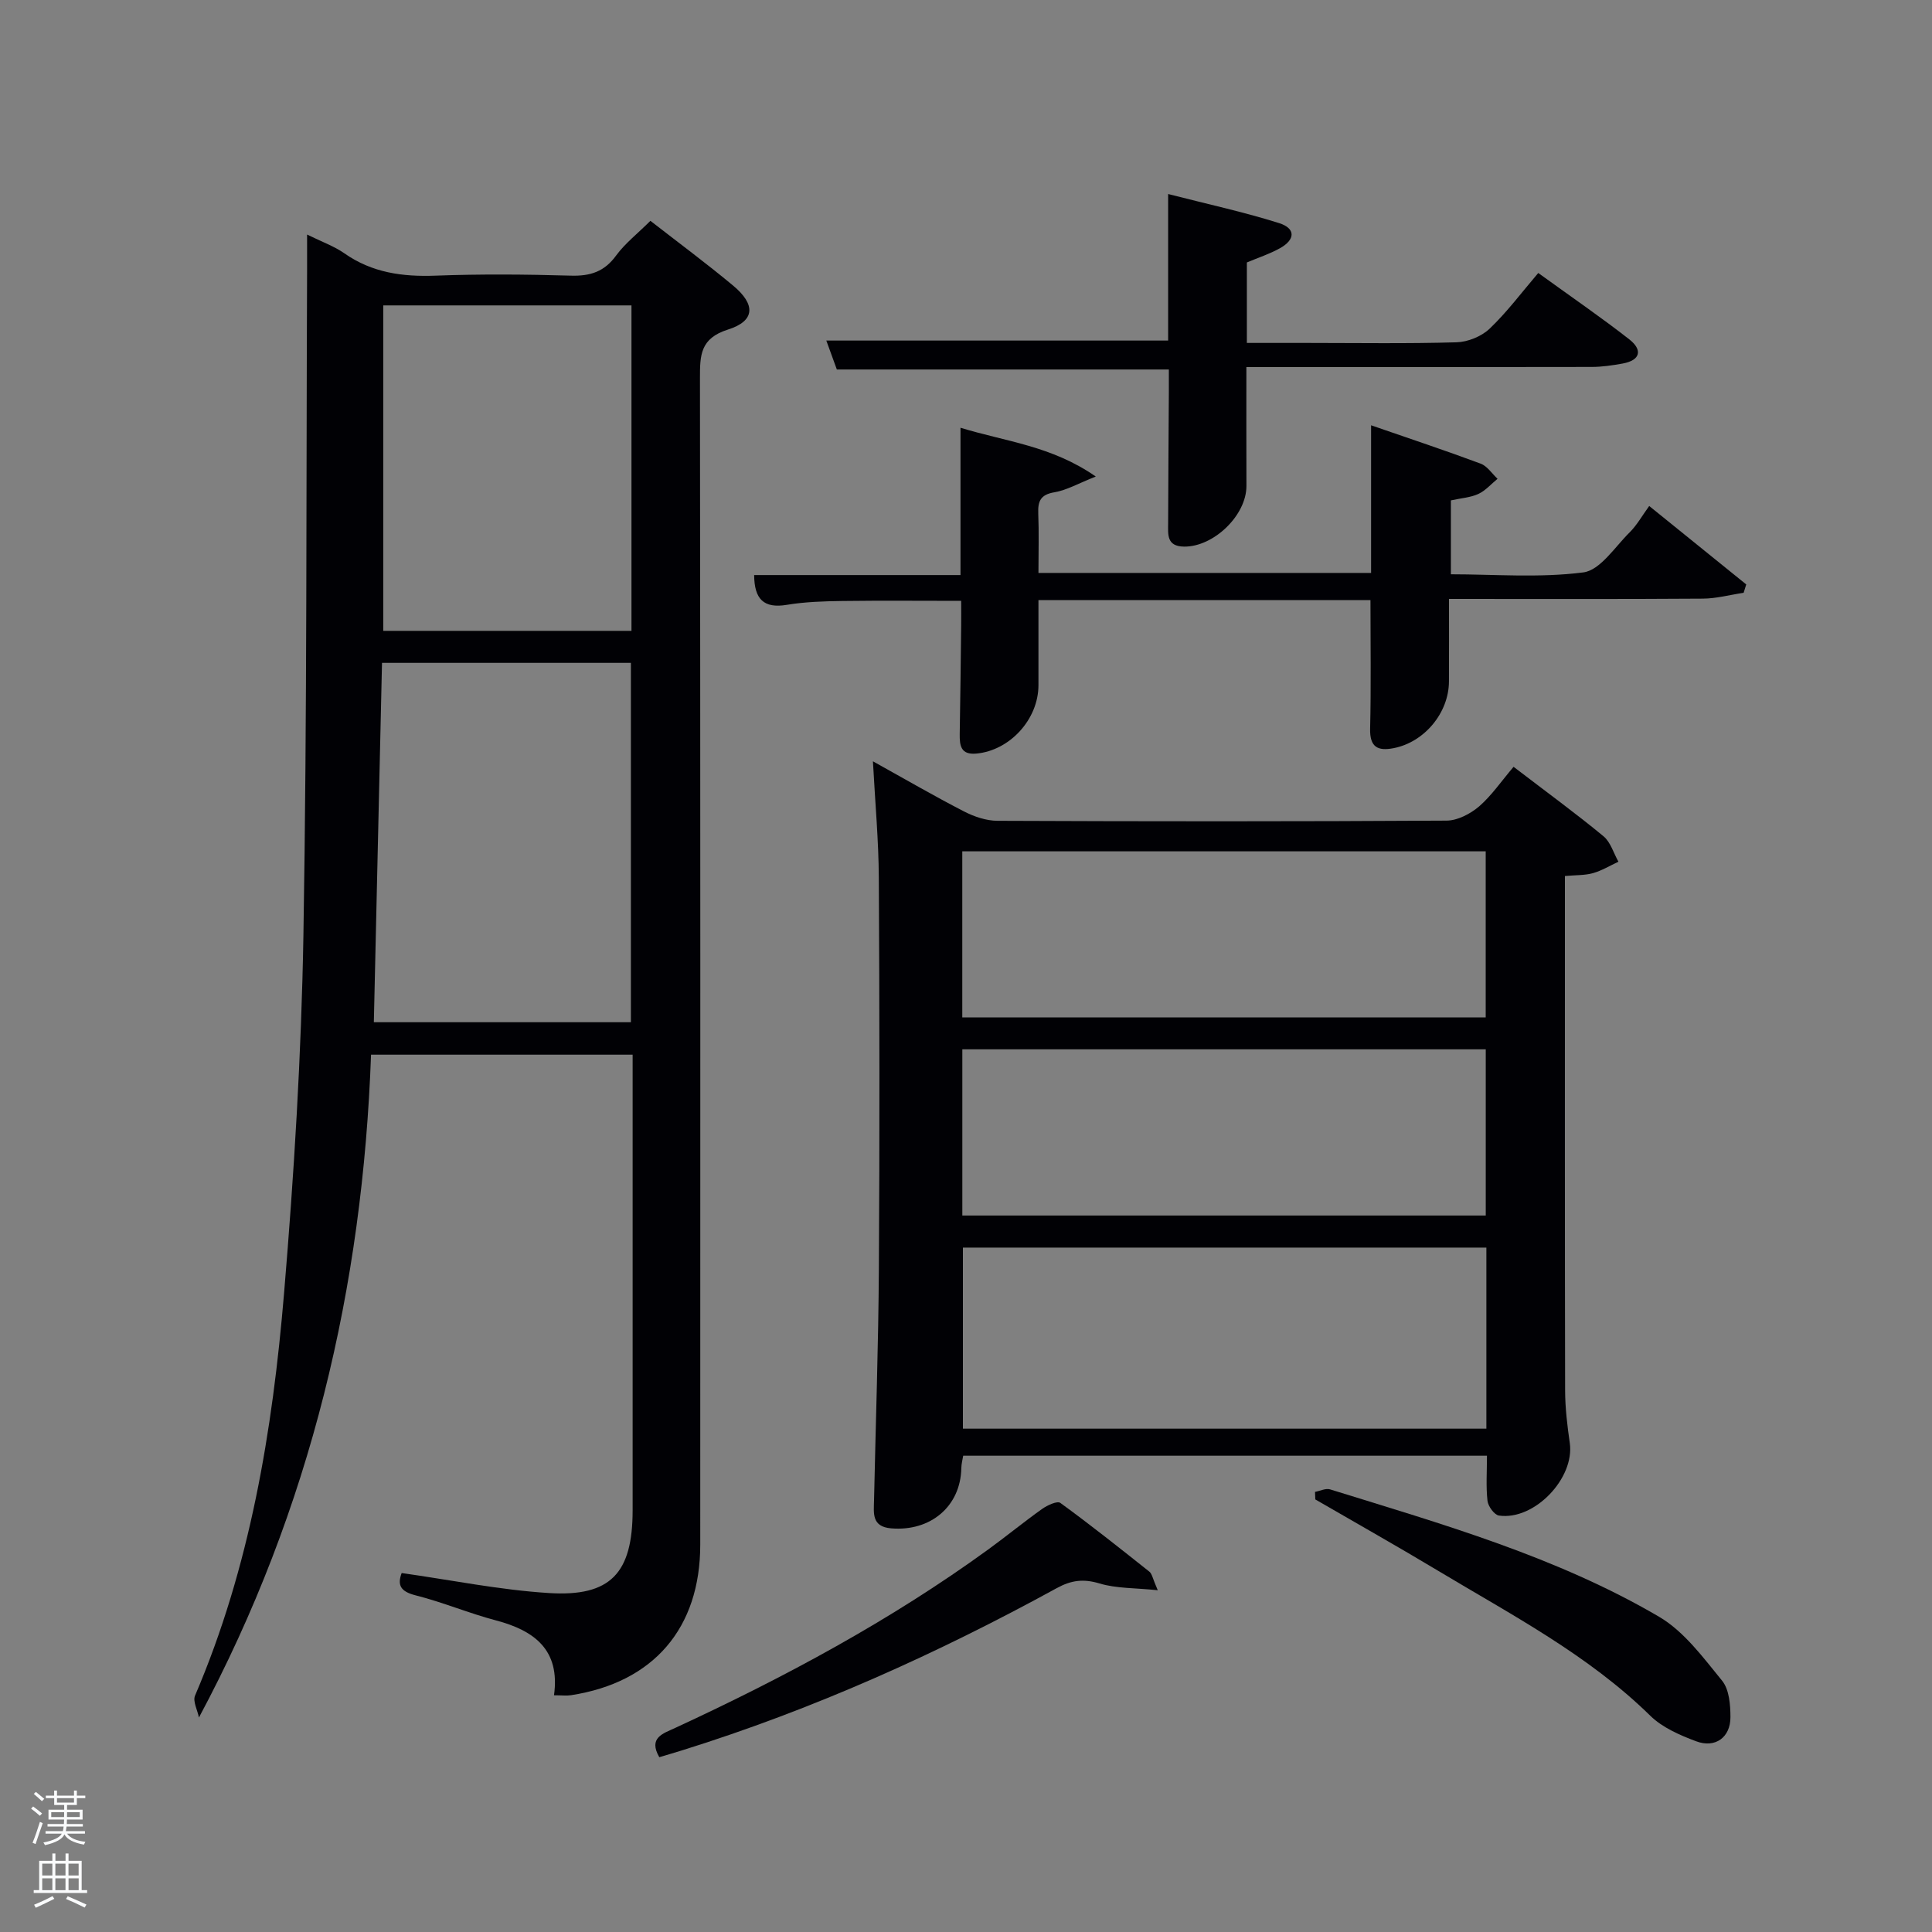 <svg enable-background="new 0 0 400 400" viewBox="0 0 400 400" xmlns="http://www.w3.org/2000/svg"><rect x="0" y="0" width="400" height="400" fill="#808080" stroke="none"/><path d="m6.44 374.46.42-.45c.65.47 1.27.95 1.85 1.44l-.45.49c-.65-.56-1.25-1.06-1.82-1.48m.93 7.33-.63-.26c.55-1.36 1.05-2.8 1.52-4.33.19.1.38.19.59.27-.46 1.29-.95 2.73-1.48 4.32m-.38-10.38.44-.42c.43.34 1.01.82 1.74 1.44l-.49.49c-.53-.51-1.09-1.01-1.69-1.51m2.5.35h1.72v-1.04h.59v1.04h3.52v-1.04h.59v1.04h1.75v.53h-1.75v1.42h-2.03v.97h3.22v2.03h-3.24c0 .35-.01.66-.03.93h3.32v.53h-3.37c-.03.27-.08.58-.15.94h3.96v.53h-3.71c.67.92 1.93 1.48 3.79 1.68-.13.24-.23.44-.29.59-2.13-.38-3.48-1.08-4.04-2.12-.43.97-1.77 1.72-4.03 2.23-.09-.19-.2-.37-.33-.55 2.1-.42 3.37-1.03 3.81-1.83h-3.36v-.53h3.58c.08-.29.13-.61.16-.94h-3.33v-.53h3.39c.02-.27.04-.58.04-.93h-3.23v-2.03h3.25v-.97h-2.07v-1.42h-1.73zm1.12 3.44v1h2.65c.01-.3.02-.44.02-.4v-.25-.35zm1.19-2h3.52v-.91h-3.52zm4.71 2h-2.63v.59c0 .15-.01.28-.01.4h2.64z" fill="#fafbfc"/><path d="m13.56 383.74h.63v1.52h2.72v6.07h1.13v.6h-11.06v-.6h1.13v-6.07h2.73v-1.52h.63v1.52h2.1v-1.52zm-2.69 8.83.38.56c-1.24.63-2.53 1.25-3.85 1.85-.1-.21-.21-.42-.34-.63 1.36-.55 2.63-1.15 3.81-1.78m-2.13-4.27h2.1v-2.45h-2.1zm0 3.04h2.1v-2.46h-2.1zm2.72-3.04h2.1v-2.45h-2.1zm0 3.04h2.1v-2.46h-2.1zm6.07 3.6c-1.41-.71-2.7-1.3-3.86-1.78l.35-.56c1.45.62 2.75 1.19 3.88 1.72zm-1.25-9.09h-2.1v2.45h2.1zm-2.09 5.49h2.1v-2.46h-2.1z" fill="#fafbfc"/><g fill="#010105"><path d="m134.66 45.72c5.86 4.56 11.61 8.82 17.1 13.39 4.74 3.94 4.6 7.34-1.04 9.12-5.78 1.83-5.8 5.34-5.8 10.07.09 80.5.08 161 .06 241.49 0 17.31-9.66 28.54-26.73 31.18-.94.15-1.92.02-3.55.02 1.31-9.37-4.02-13.39-12.01-15.5-5.61-1.48-11.01-3.77-16.64-5.19-3.12-.79-3.83-2.1-2.89-4.62 10.22 1.44 20.29 3.5 30.45 4.14 12.84.82 17.36-4.14 17.37-17.12 0-29.5 0-59 0-88.5 0-1.82 0-3.64 0-5.84-17.94 0-35.66 0-54.16 0-1.72 47.94-12.39 93.83-35.63 137.23-.3-1.52-1.31-3.35-.81-4.53 11.4-26.61 16.04-54.77 18.43-83.29 2.07-24.67 3.59-49.44 4.01-74.19.77-45.96.56-91.94.76-137.91.01-2.12 0-4.24 0-7.11 3.08 1.52 5.61 2.41 7.72 3.89 5.75 4.03 12.06 4.88 18.91 4.62 9.32-.35 18.67-.27 27.99 0 4.02.12 6.94-.82 9.38-4.19 1.85-2.51 4.41-4.5 7.08-7.16zm-55.57 91.52c-.57 24.89-1.13 49.55-1.69 74.4h53.22c0-25.05 0-49.75 0-74.4-17.3 0-34.22 0-51.53 0zm.26-74.01v67.38h51.39c0-22.65 0-44.9 0-67.38-17.19 0-34.11 0-51.39 0z"/><path d="m313.37 158.76c7.06 5.4 12.98 9.72 18.62 14.38 1.47 1.22 2.08 3.48 3.09 5.27-1.75.81-3.43 1.84-5.25 2.36-1.7.48-3.56.39-5.83.6v5.53c0 33.66-.03 67.32.04 100.98.01 3.63.45 7.29.97 10.9 1.03 7.28-7.34 16.07-14.67 15-.95-.14-2.24-1.91-2.37-3.04-.33-2.96-.11-5.98-.11-9.35-35.95 0-72.02 0-108.44 0-.12.73-.37 1.65-.39 2.58-.15 7.9-6.36 13.14-14.52 12.46-4.07-.34-3.61-3.13-3.55-5.8.34-15.96.9-31.91 1-47.87.17-26.99.14-53.99-.01-80.98-.04-7.77-.76-15.55-1.22-24.16 6.68 3.71 12.67 7.19 18.82 10.36 2.11 1.09 4.63 1.95 6.97 1.96 30.99.13 61.99.15 92.98-.04 2.29-.01 4.95-1.42 6.77-2.97 2.59-2.27 4.59-5.22 7.1-8.17zm-5.63 137.03c0-12.83 0-25.09 0-37.49-36.3 0-72.33 0-108.38 0v37.49zm-108.51-85.14h108.37c0-11.74 0-23.12 0-34.39-36.32 0-72.23 0-108.37 0zm.01 41.01h108.37c0-11.72 0-23.1 0-34.41-36.31 0-72.22 0-108.37 0z"/><path d="m198.86 88.56c9.48 2.9 18.83 3.73 28.01 10.1-3.62 1.43-6.01 2.83-8.56 3.26-2.87.48-3.45 1.83-3.35 4.37.16 3.98.04 7.97.04 12.33h68.87c0-9.83 0-19.74 0-30.57 8.07 2.79 15.43 5.24 22.68 7.94 1.37.51 2.35 2.07 3.5 3.14-1.31 1.07-2.48 2.44-3.96 3.13-1.61.75-3.52.86-5.7 1.34v15.3c8.98 0 18.32.78 27.41-.39 3.5-.45 6.53-5.25 9.58-8.27 1.52-1.5 2.6-3.46 4.07-5.48 7.43 6.01 13.76 11.12 20.09 16.24-.18.58-.36 1.15-.54 1.73-2.82.42-5.65 1.2-8.47 1.21-17.29.12-34.59.06-52.53.06 0 5.91.02 11.51-.01 17.1-.03 6.51-5.1 12.57-11.46 13.8-3.3.64-4.95-.22-4.86-4.04.21-8.78.07-17.56.07-26.61-22.78 0-45.37 0-68.74 0 0 5.82.01 11.73 0 17.64-.02 7.06-5.93 13.49-12.85 14.13-3.21.3-3.49-1.63-3.45-4.06.13-7.49.21-14.98.3-22.48.02-1.63 0-3.27 0-5.08-8.46 0-16.55-.08-24.65.03-3.81.05-7.67.17-11.42.79-4.82.81-6.76-1.18-6.79-6.16h42.72c0-10.13 0-20 0-30.5z"/><path d="m242 76.5c-23.29 0-45.75 0-68.74 0-.6-1.64-1.37-3.76-2.18-5.99h70.77c0-9.59 0-19.35 0-30.34 8.15 2.09 15.67 3.72 22.97 6.02 3.45 1.09 3.39 3.41.2 5.19-2.14 1.2-4.53 1.97-6.87 2.96v16.66h12.43c10.33 0 20.66.17 30.98-.13 2.34-.07 5.16-1.21 6.85-2.82 3.6-3.43 6.61-7.48 10.07-11.53 7.15 5.17 13.15 9.28 18.86 13.75 2.74 2.15 2.36 4.32-1.41 5-2.11.38-4.27.7-6.41.7-21.81.05-43.63.03-65.46.03-1.81 0-3.61 0-6.01 0 0 8.41-.02 16.51.01 24.6.02 6.1-6.79 12.63-12.89 12.57-3.69-.04-3.32-2.54-3.32-4.84.02-9.16.1-18.32.15-27.48.01-1.57 0-3.14 0-4.35z"/><path d="m272.26 308.88c1.05-.19 2.22-.8 3.12-.52 23.31 7.23 46.9 13.94 68.11 26.37 5.18 3.04 9.13 8.44 13.05 13.24 1.48 1.81 1.73 5 1.73 7.56 0 4.2-3.16 6.47-7.11 4.98-3.37-1.26-6.98-2.83-9.48-5.28-12.9-12.65-28.74-20.89-43.97-30.04-8.39-5.04-16.92-9.84-25.39-14.75-.03-.52-.05-1.04-.06-1.56z"/><path d="m136.5 363.81c-2.33-4.06.8-4.9 3.29-6.06 22.64-10.48 44.56-22.24 64.8-36.94 3.77-2.74 7.37-5.7 11.17-8.4 1.07-.76 3.13-1.72 3.77-1.25 6.28 4.57 12.36 9.41 18.44 14.24.56.45.68 1.45 1.73 3.84-4.7-.49-8.56-.35-12.05-1.4-3.34-1.01-5.86-.68-8.87.97-24.81 13.59-50.51 25.15-77.56 33.58-1.56.49-3.13.94-4.72 1.42z"/></g></svg>